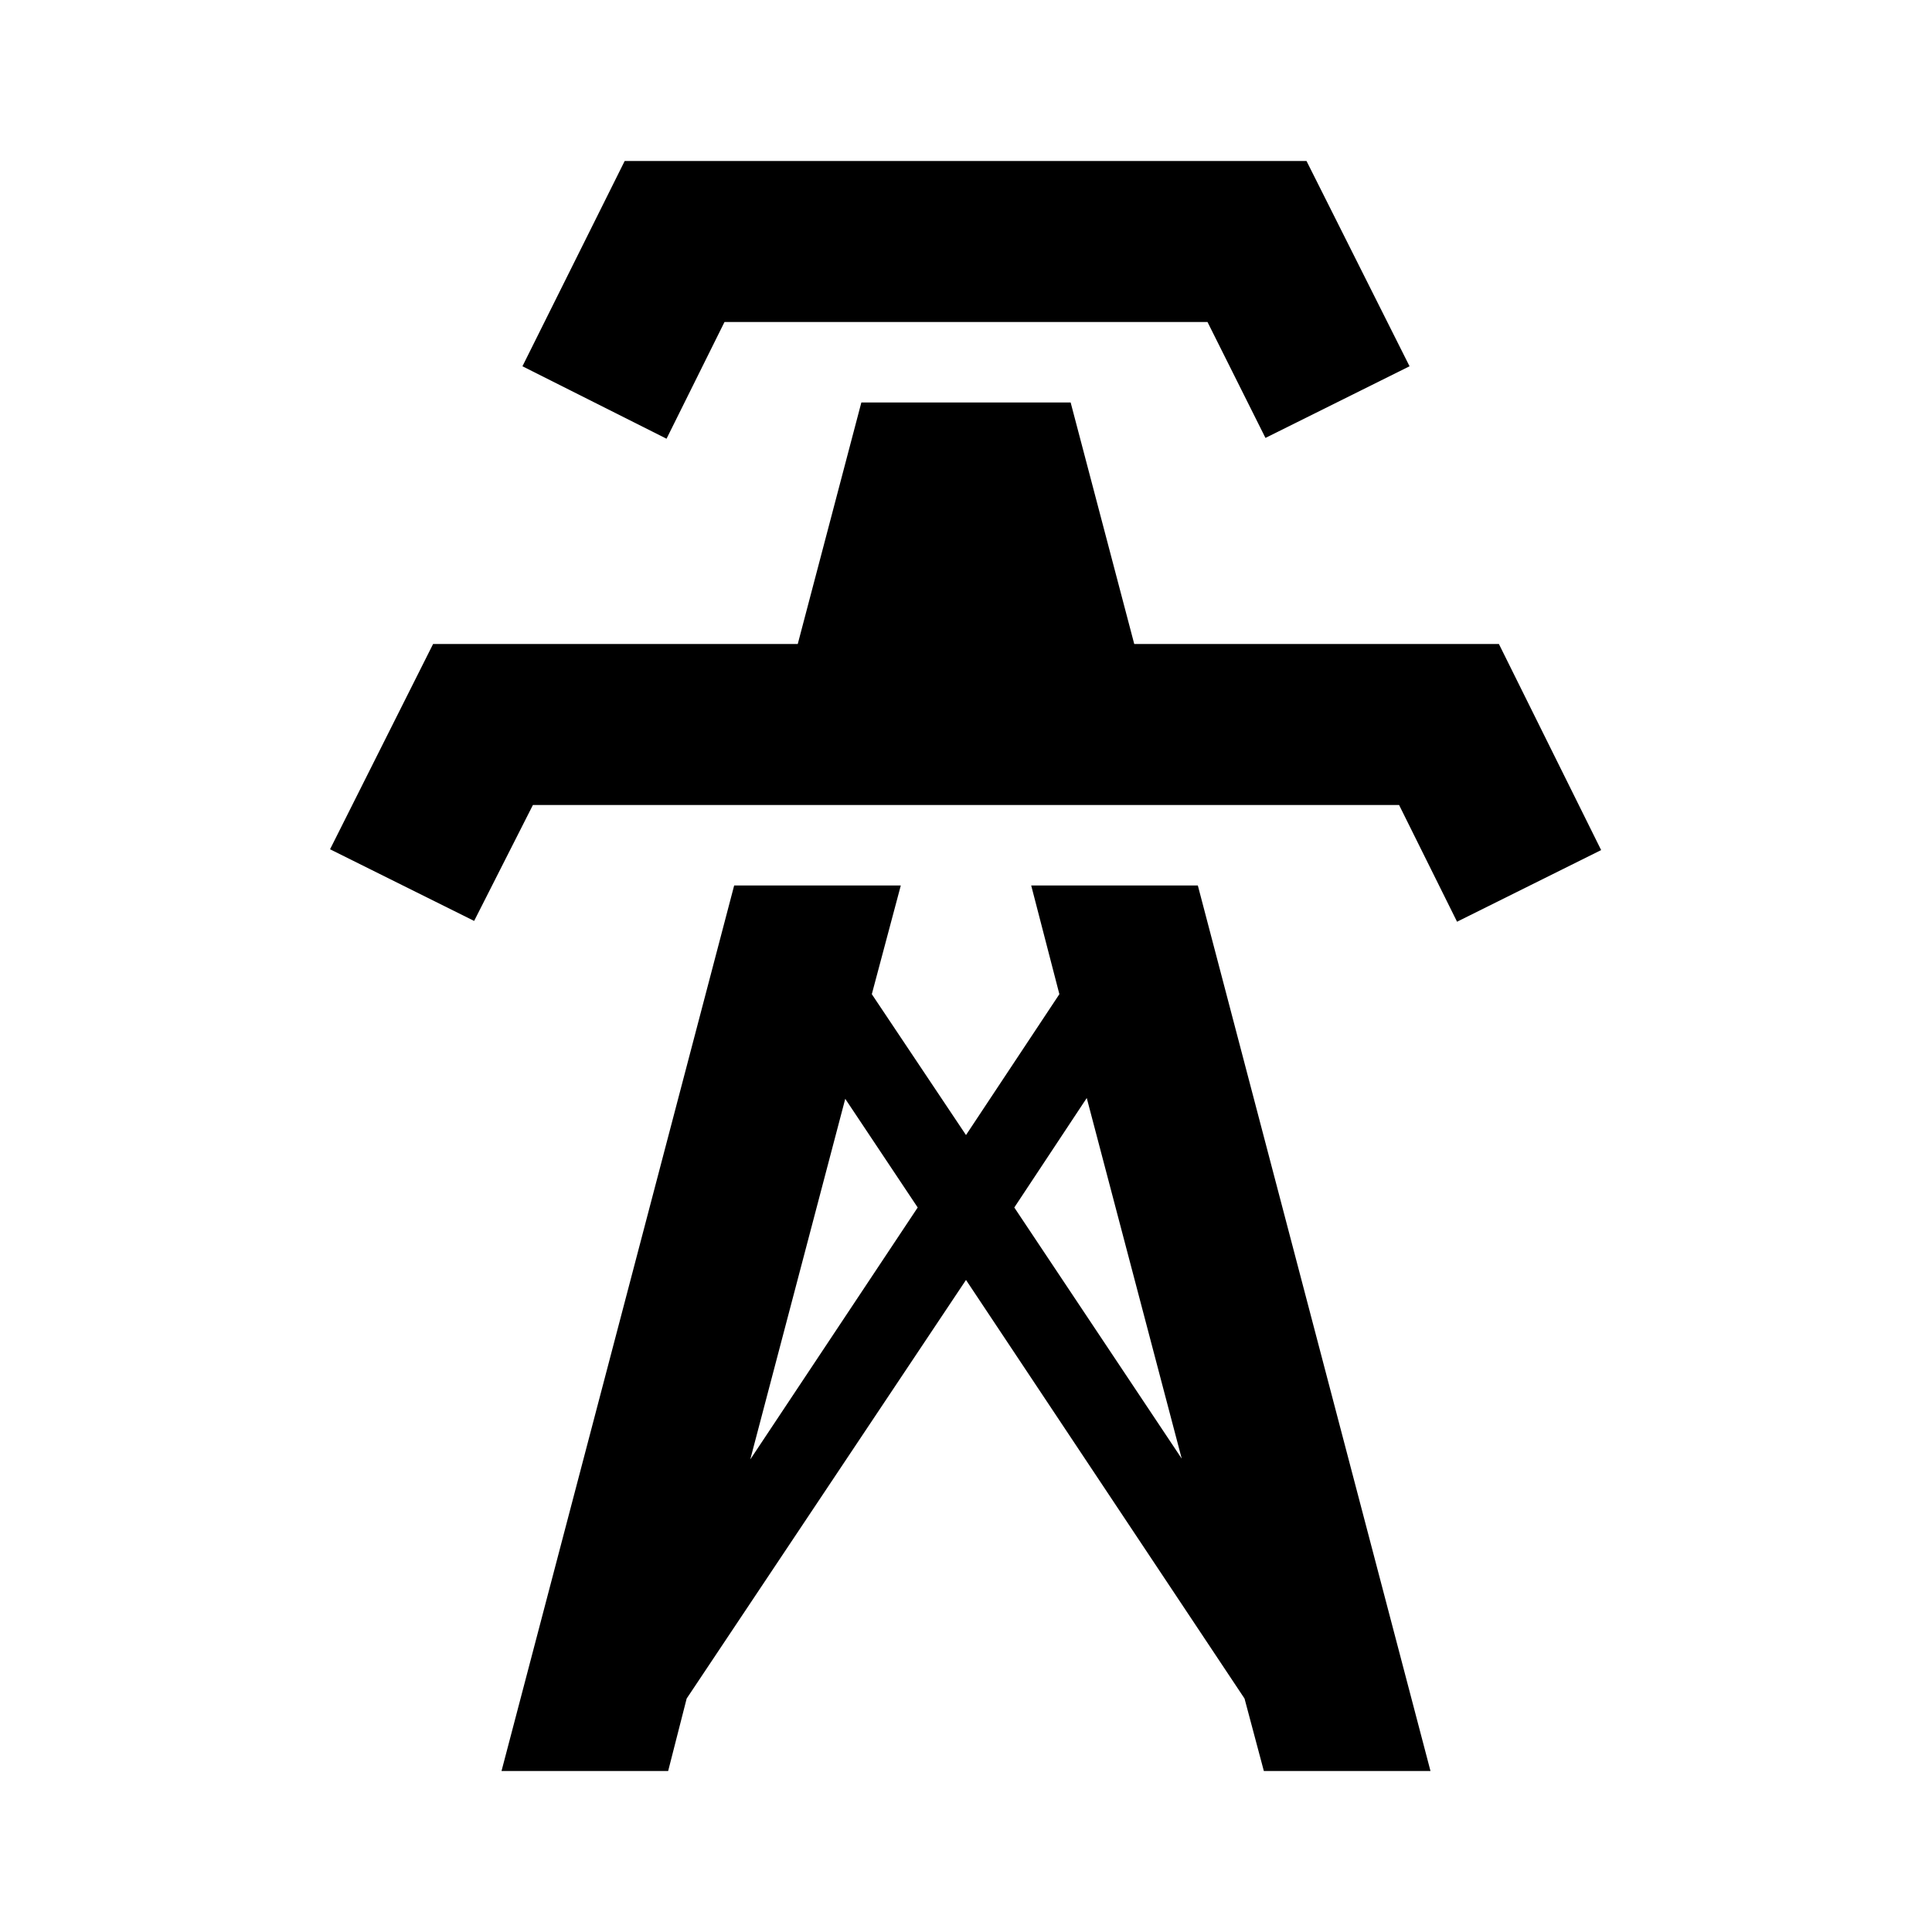 ﻿<?xml version="1.0" encoding="utf-8"?>
<!DOCTYPE svg PUBLIC "-//W3C//DTD SVG 1.1//EN" "http://www.w3.org/Graphics/SVG/1.1/DTD/svg11.dtd">
<svg xmlns="http://www.w3.org/2000/svg" xmlns:xlink="http://www.w3.org/1999/xlink" version="1.1" baseProfile="full" width="24" height="24" viewBox="0 0 24.00 24.00" enable-background="new 0 0 24.00 24.00" xml:space="preserve">
	<path fill="#000000" fill-opacity="1" stroke-width="1.333" stroke-linejoin="miter" d="M 8.28,5.45L 6.49,4.55L 7.76,2L 16.23,2L 17.51,4.55L 15.72,5.44L 15,4L 9,4L 8.28,5.45 Z M 18.62,8L 14.09,8L 13.3,5L 10.7,5L 9.91,8L 5.38,8L 4.1,10.55L 5.89,11.44L 6.62,10L 17.38,10L 18.1,11.45L 19.89,10.56L 18.62,8 Z M 17.77,22L 15.7,22L 15.46,21.1L 12,15.9L 8.53,21.1L 8.3,22L 6.23,22L 9.12,11L 11.19,11L 10.83,12.35L 12,14.1L 13.16,12.35L 12.81,11L 14.88,11L 17.77,22 Z M 11.4,15L 10.5,13.65L 9.32,18.13L 11.4,15 Z M 14.68,18.12L 13.5,13.64L 12.6,15L 14.68,18.12 Z "/>
</svg>
